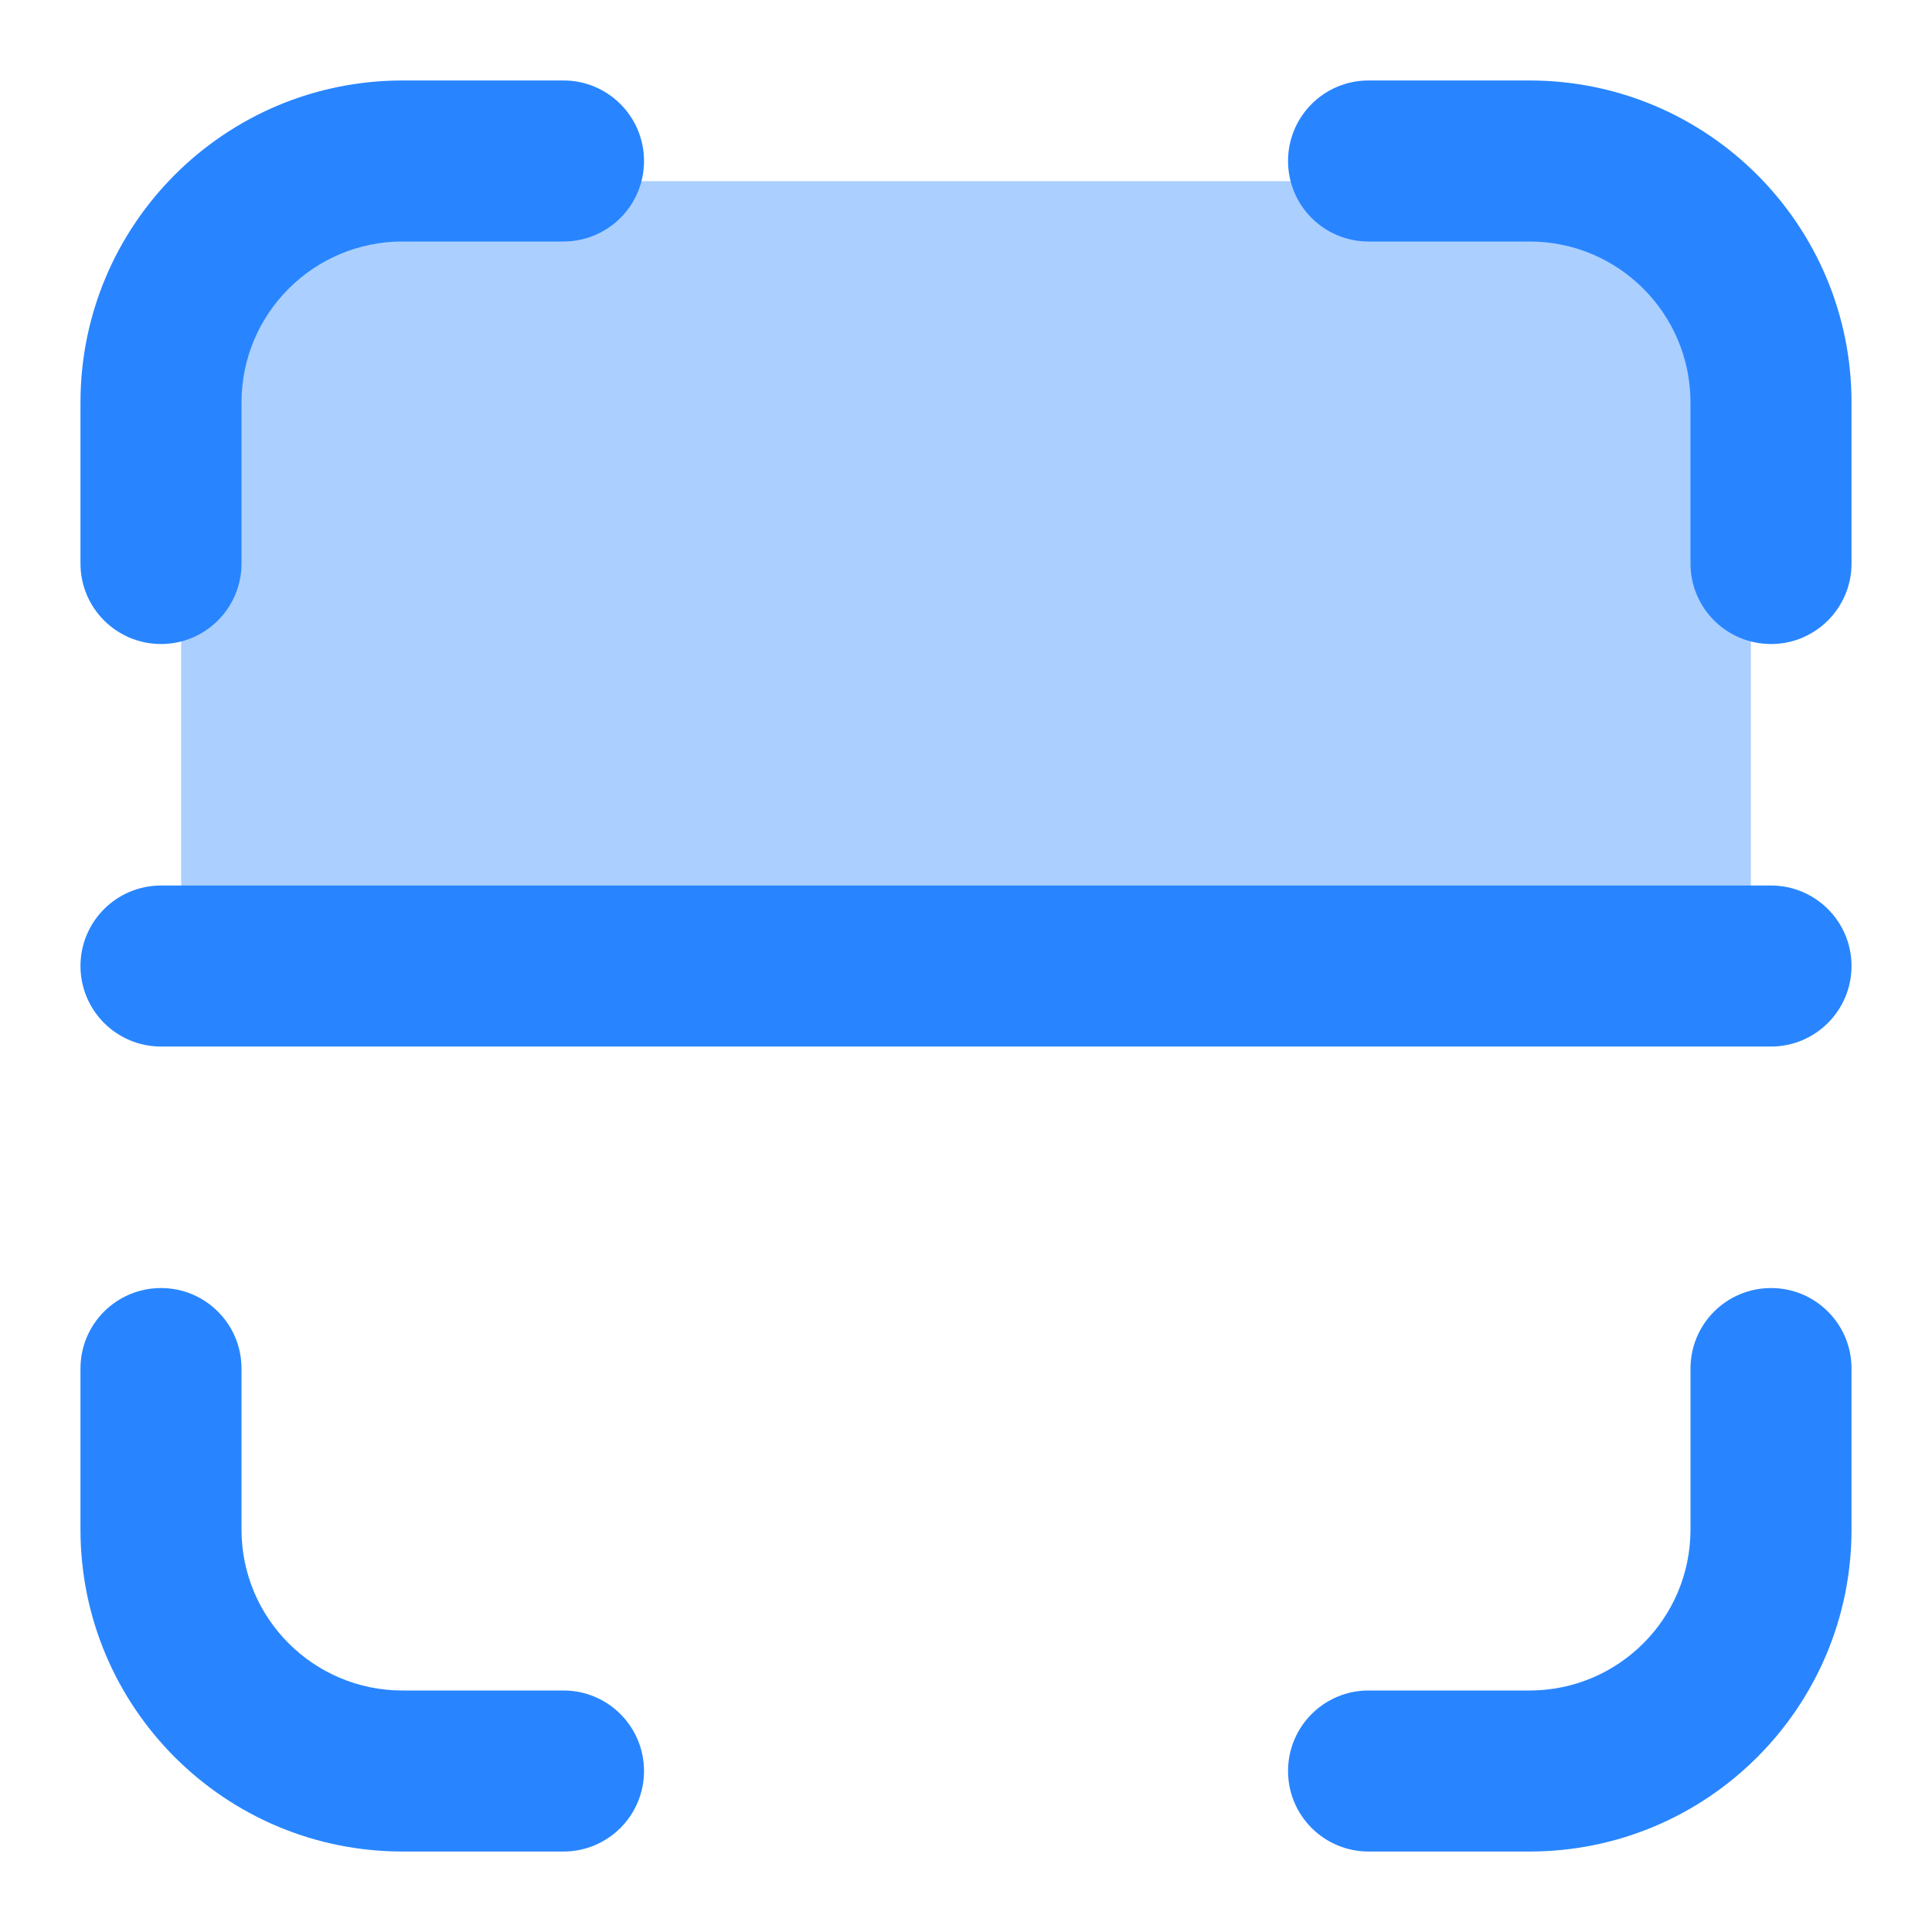 <svg width="32" height="32" viewBox="0 0 32 32" fill="none" xmlns="http://www.w3.org/2000/svg">
<path d="M3 16H29V7C29 4.791 27.209 3 25 3H7C4.791 3 3 4.791 3 7V16Z" fill="#ABCFFF"/>
<path fill-rule="evenodd" clip-rule="evenodd" d="M6.667 4C5.194 4 4 5.194 4 6.667V9.334C4 10.07 3.403 10.667 2.667 10.667C1.93 10.667 1.333 10.07 1.333 9.334V6.667C1.333 3.721 3.721 1.333 6.667 1.333H9.334C10.07 1.333 10.667 1.93 10.667 2.667C10.667 3.403 10.07 4 9.334 4H6.667ZM21.334 2.667C21.334 1.93 21.93 1.333 22.667 1.333H25.334C28.279 1.333 30.667 3.721 30.667 6.667V9.334C30.667 10.07 30.07 10.667 29.334 10.667C28.597 10.667 28 10.07 28 9.334V6.667C28 5.194 26.806 4 25.334 4H22.667C21.93 4 21.334 3.403 21.334 2.667ZM2.667 21.334C3.403 21.334 4 21.93 4 22.667V25.334C4 26.806 5.194 28 6.667 28H9.334C10.07 28 10.667 28.597 10.667 29.334C10.667 30.07 10.07 30.667 9.334 30.667H6.667C3.721 30.667 1.333 28.279 1.333 25.334V22.667C1.333 21.93 1.93 21.334 2.667 21.334ZM29.334 21.334C30.07 21.334 30.667 21.93 30.667 22.667V25.334C30.667 28.279 28.279 30.667 25.334 30.667H22.667C21.93 30.667 21.334 30.07 21.334 29.334C21.334 28.597 21.93 28 22.667 28H25.334C26.806 28 28 26.806 28 25.334V22.667C28 21.93 28.597 21.334 29.334 21.334Z" fill="#2885FF"/>
<path fill-rule="evenodd" clip-rule="evenodd" d="M1.333 16C1.333 15.264 1.93 14.667 2.667 14.667H29.334C30.07 14.667 30.667 15.264 30.667 16C30.667 16.736 30.07 17.334 29.334 17.334H2.667C1.93 17.334 1.333 16.736 1.333 16Z" fill="#2885FF"/>
</svg>
